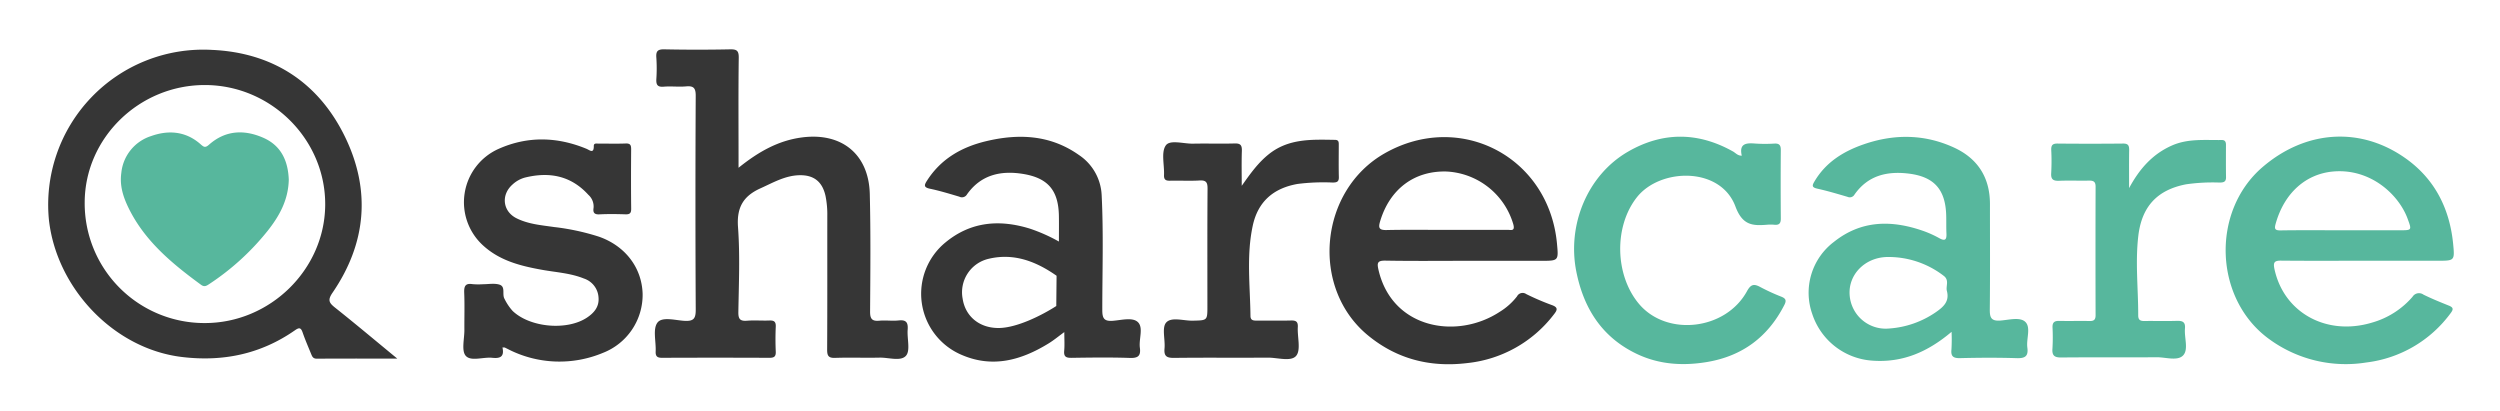 <svg xmlns="http://www.w3.org/2000/svg" role="img" viewBox="7.02 5.52 674.96 110.96"><defs><style>.cls-1{fill:#363636}.cls-2{fill:#57b79d}</style></defs><path d="M114.275 102.333c-7.665 0-14.7-.023-21.735.026-1.025.007-1.25-.626-1.527-1.3-.788-1.92-1.615-3.828-2.293-5.787-.465-1.345-.946-1.364-2.068-.582-9.224 6.431-19.423 8.556-30.561 7.205C37.718 99.665 22.337 83.353 20.241 64.986A41.867 41.867 0 0 1 64.25 18.991c16.328.722 28.761 8.734 35.93 23.5 7.014 14.447 5.744 28.732-3.384 42.059-1.335 1.948-.977 2.704.648 3.994C102.952 92.919 108.338 97.448 114.275 102.333zM62.427 28.479c-17.771-.062-32.477 14.248-32.542 31.663A32.326 32.326 0 0 0 62.278 92.74c17.618.029 32.381-14.403 32.54-31.813C94.98 43.25 80.297 28.541 62.427 28.479zM206.415 50.815c5.387-4.33 10.737-7.359 17.149-8.193 10.698-1.391 18.022 4.523 18.285 15.282.258 10.568.155 21.146.081 31.719-.014 1.975.52 2.666 2.497 2.482 1.734-.161 3.513.119 5.241-.073 2.093-.232 2.546.655 2.405 2.525-.181 2.392.77 5.589-.443 6.995-1.397 1.619-4.68.467-7.139.523-3.996.091-8-.072-11.993.068-1.82.064-2.172-.576-2.163-2.259.069-11.989.03-23.978.043-35.968a25.343 25.343 0 0 0-.474-5.459c-.839-3.847-3.128-5.722-7.055-5.631-3.867.09-7.119 2.009-10.531 3.547-4.635 2.09-6.434 5.17-6.046 10.459.56 7.619.215 15.31.093 22.968-.031 1.923.53 2.455 2.37 2.307 1.986-.16 3.998.024 5.994-.057 1.261-.051 1.796.301 1.735 1.663-.1 2.244-.1 4.498-0 6.742.06 1.357-.47 1.672-1.731 1.667q-14.494-.062-28.989-.001c-1.315.006-1.765-.444-1.704-1.739.125-2.648-.817-6.016.476-7.749 1.269-1.701 4.842-.621 7.371-.489 2.483.129 2.983-.7 2.971-3.06q-.151-28.848-.004-57.697c.01-2.131-.593-2.727-2.631-2.542-1.983.181-4.006-.094-5.991.079-1.758.153-2.095-.575-2.005-2.112a42.901 42.901 0 0 0-.006-5.741c-.129-1.697.333-2.271 2.146-2.233q8.868.186 17.742.003c1.802-.036 2.386.333 2.36 2.275-.12 8.907-.053 17.817-.054 26.725C206.415 48.646 206.415 49.452 206.415 50.815zM403.348 75.935c-7.414 0-14.83.083-22.242-.05-2.246-.04-2.352.626-1.899 2.564 3.701 15.84 21.157 18.868 32.756 11.233a17.311 17.311 0 0 0 4.629-4.147 1.69 1.69 0 0 1 2.48-.624 67.235 67.235 0 0 0 6.863 2.951c1.933.672 1.479 1.449.546 2.627a33.818 33.818 0 0 1-23.287 13.051c-10.025 1.23-19.054-1.064-26.843-7.472-15.647-12.872-13.172-39.123 4.54-49.168 20.374-11.554 44.293.984 46.487 24.368.438 4.667.438 4.667-4.285 4.667Q413.22 75.935 403.348 75.935zm-6.004-8.348c5.567 0 11.134.012 16.701-.012.889-.004 2.056.451 1.555-1.46A19.805 19.805 0 0 0 397.524 51.824c-8.676-.216-15.242 4.738-17.859 13.329-.552 1.81-.417 2.523 1.727 2.474C386.706 67.506 392.026 67.587 397.344 67.587z" class="cls-1"/><path d="M645.17,75.917c-7.413 0-14.827.043-22.239-.031-1.814-.018-2.246.403-1.842,2.282,2.532,11.776,14.04,18.121,26.272,14.469a22.53,22.53,0,0,0,11.003-6.989,2.047,2.047,0,0,1,2.943-.586c2.233,1.102,4.551,2.04,6.865,2.969,1.165.468,1.305.945.529,1.974a33.167,33.167,0,0,1-22.807,13.378,34.997,34.997,0,0,1-26.023-6.162c-15.086-10.721-16.076-34.537-1.965-46.618,11.64-9.965,26.43-10.988,38.649-2.289,7.826,5.572,11.843,13.546,12.775,23.057.445,4.538.376,4.545-4.169,4.545Q655.166,75.917,645.17,75.917Zm-5.941-8.228q7.86,0,15.72-0c3.254-.001,3.242.001,2.074-3.155-2.428-6.563-10.067-13.562-20.026-12.716-7.357.625-13.22,5.704-15.574,14.061-.391,1.387-.268,1.87,1.337,1.844C628.249,67.635,633.739,67.689,639.229,67.69Z" class="cls-2"/><path d="M292.911,70.736c0-2.653.034-4.815-.006-6.976-.13-6.875-2.979-10.23-9.808-11.304-5.988-.941-11.286.296-15.002,5.54a1.565,1.565,0,0,1-2.094.616c-2.628-.773-5.255-1.586-7.932-2.144-1.747-.365-1.501-1.034-.783-2.16,3.759-5.895,9.353-9.086,15.955-10.665,8.825-2.111,17.356-1.717,25.059,3.716a13.762,13.762,0,0,1,6.154,10.908c.514,10.309.168,20.63.169,30.944 0,2.19.426,3.1,2.824,2.922,2.294-.17,5.316-1.023,6.763.338,1.586,1.491.245,4.568.556,6.923.291,2.202-.472,2.839-2.706,2.763-5.239-.178-10.489-.105-15.732-.026-1.471.022-2.14-.291-1.991-1.91.142-1.544.031-3.111.031-5.043-1.581,1.151-2.83,2.191-4.2,3.035-7.505,4.623-15.374,6.808-23.895,2.953a17.918,17.918,0,0,1-4.019-30.174c6.834-5.653,14.591-6.289,22.812-3.745A45.086,45.086,0,0,1,292.911,70.736Zm-.633,9.236c-5.488-3.853-11.482-6.193-18.269-4.597a9.277,9.277,0,0,0-7.093,10.778c.745,4.899,4.681,8.025,9.905,7.919,4.802-.098,11.374-3.358,15.377-5.931" class="cls-1"/><path d="M533.913,95.106c-6.471,5.476-13.234,8.348-21.281,7.789a18.347,18.347,0,0,1-16.342-12.633,17.22,17.22,0,0,1,5.882-19.454c7.312-5.821,15.421-5.917,23.855-3.024a28.144,28.144,0,0,1,4.553,2.031c1.652.921,2.024.344,1.948-1.273-.079-1.662-.014-3.331-.069-4.995-.226-6.964-3.339-10.358-10.225-11.172-5.844-.691-10.945.564-14.52,5.661a1.463,1.463,0,0,1-1.891.629c-2.709-.794-5.419-1.607-8.172-2.215-1.626-.359-1.331-.971-.703-2.026,3.068-5.157,7.843-8.079,13.303-9.959,8.186-2.818,16.384-2.755,24.315.894,6.423,2.955,9.714,8.103,9.711,15.251-.004,9.493.06,18.987-.042,28.479-.023,2.162.377,3.154,2.823,2.979,2.293-.164,5.316-1.037,6.763.356,1.572,1.514.231,4.582.551,6.939.323,2.371-.651,2.922-2.887,2.852-5.077-.159-10.165-.133-15.244-.007-1.869.047-2.571-.468-2.357-2.366A46.84,46.84,0,0,0,533.913,95.106Zm-1.276-11.082c-.306-1.312.737-2.894-.891-4.072a24.411,24.411,0,0,0-15.35-5.043c-5.985.19-10.383,4.813-10.004,10.218a9.743,9.743,0,0,0,10.516,9.095,25.183,25.183,0,0,0,12.801-4.447C531.754,88.352,533.409,86.868,532.637,84.024Z" class="cls-2"/><path d="M142.674,99.338c.576,2.551-.688,3.001-2.73,2.783-2.461-.263-5.769,1.047-7.174-.533-1.216-1.368-.358-4.599-.374-7.007-.023-3.329.09-6.662-.045-9.985-.072-1.763.265-2.68,2.257-2.36a17.686,17.686,0,0,0,2.744.025c1.499.003,3.093-.314,4.473.093,1.789.528.672,2.598,1.404,3.847a13.94,13.94,0,0,0,2.208,3.284c4.728,4.487,14.71,5.362,20.079,1.768,1.895-1.269,3.272-2.886,3.103-5.317a5.75,5.75,0,0,0-3.971-5.226c-3.6-1.454-7.443-1.657-11.193-2.329-5.778-1.035-11.398-2.42-15.913-6.505a15.769,15.769,0,0,1,4.057-26.147c7.833-3.498,15.817-3.31,23.739-.045.867.357,2.029,1.468,2-.772-.011-.839.849-.61,1.381-.615,2.415-.023,4.832.059,7.243-.037,1.313-.052,1.468.546,1.46,1.632-.04,5.326-.054,10.653.009,15.979.015,1.233-.402,1.554-1.569,1.514-2.329-.079-4.667-.11-6.992.01-1.391.072-1.789-.475-1.601-1.709a4.202,4.202,0,0,0-1.399-3.567c-4.705-5.183-10.538-6.267-17.081-4.669a8.081,8.081,0,0,0-3.453,1.935c-3.095,2.792-2.589,7.195,1.126,9.06,3.169,1.592,6.697,1.872,10.141,2.369a63.193,63.193,0,0,1,12.159,2.618c7.085,2.503,11.557,8.373,11.757,15.432a16.812,16.812,0,0,1-10.751,15.938,30.409,30.409,0,0,1-25.601-1.025c-.294-.144-.582-.298-.88-.433A2.858,2.858,0,0,0,142.674,99.338Z" class="cls-1"/><path d="M477.273,47.551c-.762-3.261,1.149-3.479,3.595-3.277a40.615,40.615,0,0,0,5.242.009c1.333-.063,1.709.486,1.699,1.756q-.07,9.237.004,18.474c.012,1.33-.464,1.81-1.743,1.686a11.219,11.219,0,0,0-1.997-.003c-3.983.33-6.636.103-8.515-4.933-4.041-10.828-20.326-10.422-26.595-2.497-6.256,7.909-5.946,21.05.539,28.779,7.496,8.935,23.415,7.138,29.179-3.413,1.05-1.922,1.922-2.025,3.624-1.098a54.63,54.63,0,0,0,5.67,2.597c1.226.496,1.389,1.054.786,2.234-4.442,8.688-11.426,13.859-21.071,15.425-6.477,1.052-12.81.622-18.787-2.233-9.381-4.48-14.331-12.296-16.306-22.235-2.51-12.631,3.036-25.985,13.854-32.293,9.346-5.45,18.958-5.455,28.472-.102C475.62,46.82,476.146,47.566,477.273,47.551Z" class="cls-2"/><path d="M342.269,55.69c2.248-3.181,4.351-6.179,7.333-8.556,5.356-4.269,11.612-3.949,17.866-3.854.986.015,1.001.618.999,1.323-.007,2.913-.052,5.827.021,8.738.033,1.31-.609,1.459-1.681,1.462a55.31,55.31,0,0,0-9.467.379c-6.48,1.139-10.688,4.738-12.096,11.265-1.743,8.08-.71,16.245-.617,24.38.013,1.18.767,1.258,1.683,1.252,3.081-.023,6.163.049,9.242-.032,1.362-.036,1.938.304,1.854,1.787-.149,2.652.887,6.146-.437,7.744-1.382,1.668-5.007.48-7.647.499-8.41.062-16.821-.038-25.23.068-1.982.025-2.877-.356-2.67-2.541.226-2.387-.772-5.609.444-6.994,1.413-1.61,4.703-.459,7.174-.514,3.96-.088,3.959-.024,3.959-3.911-.001-10.57-.039-21.14.04-31.709.013-1.707-.371-2.337-2.173-2.23-2.655.157-5.328-.007-7.991.062-1.178.031-1.641-.333-1.588-1.549.117-2.727-.823-6.137.484-7.983,1.138-1.607,4.809-.417,7.358-.47,3.745-.078,7.496.052,11.24-.055,1.574-.045,1.982.496,1.932,1.995C342.197,49.39,342.269,52.541,342.269,55.69Z" class="cls-1"/><path d="M581.842 56.311c2.741-5.084 6.202-9.123 11.516-11.487 4.39-1.952 8.972-1.434 13.526-1.501.881-.013 1.111.54 1.11 1.301-.004 2.914-.031 5.828.017 8.742.022 1.325-.743 1.43-1.767 1.443a50.593 50.593 0 0 0-8.961.462c-7.852 1.497-12.023 6.008-12.955 13.949-.84 7.157-.01 14.298-.023 21.447-.002 1.26.584 1.534 1.683 1.519 2.915-.039 5.833.054 8.746-.038 1.539-.049 2.348.301 2.193 2.044-.218 2.47 1 5.646-.466 7.248-1.501 1.64-4.719.509-7.177.53-8.579.072-17.16-.022-25.739.067-1.861.019-2.541-.52-2.396-2.398a51.365 51.365 0 0 0 .018-5.742c-.046-1.308.486-1.763 1.764-1.737 2.748.057 5.498-.022 8.246.03 1.154.022 1.621-.34 1.617-1.561q-.05-17.359.003-34.718c.005-1.406-.636-1.65-1.826-1.627-2.665.052-5.334-.059-7.996.044-1.559.06-2.284-.315-2.164-2.048a58.944 58.944 0 0 0 .014-6.241c-.046-1.259.319-1.773 1.674-1.759q8.871.089 17.743-.001c1.414-.015 1.638.619 1.62 1.811C581.809 49.495 581.842 52.904 581.842 56.311zM84.986 54.043c-.132 5.567-2.623 9.944-5.839 13.963A67.925 67.925 0 0 1 63.496 82.221c-.75.497-1.312.84-2.201.188C53.525 76.716 46.148 70.65 41.777 61.763c-1.476-3.001-2.495-6.09-2.002-9.573A11.625 11.625 0 0 1 47.801 42.262c4.717-1.687 9.384-1.313 13.339 2.172.898.791 1.264 1.078 2.328.138 4.423-3.907 9.486-4.125 14.668-1.843C83.065 44.901 84.805 49.156 84.986 54.043z" class="cls-2"/></svg>
